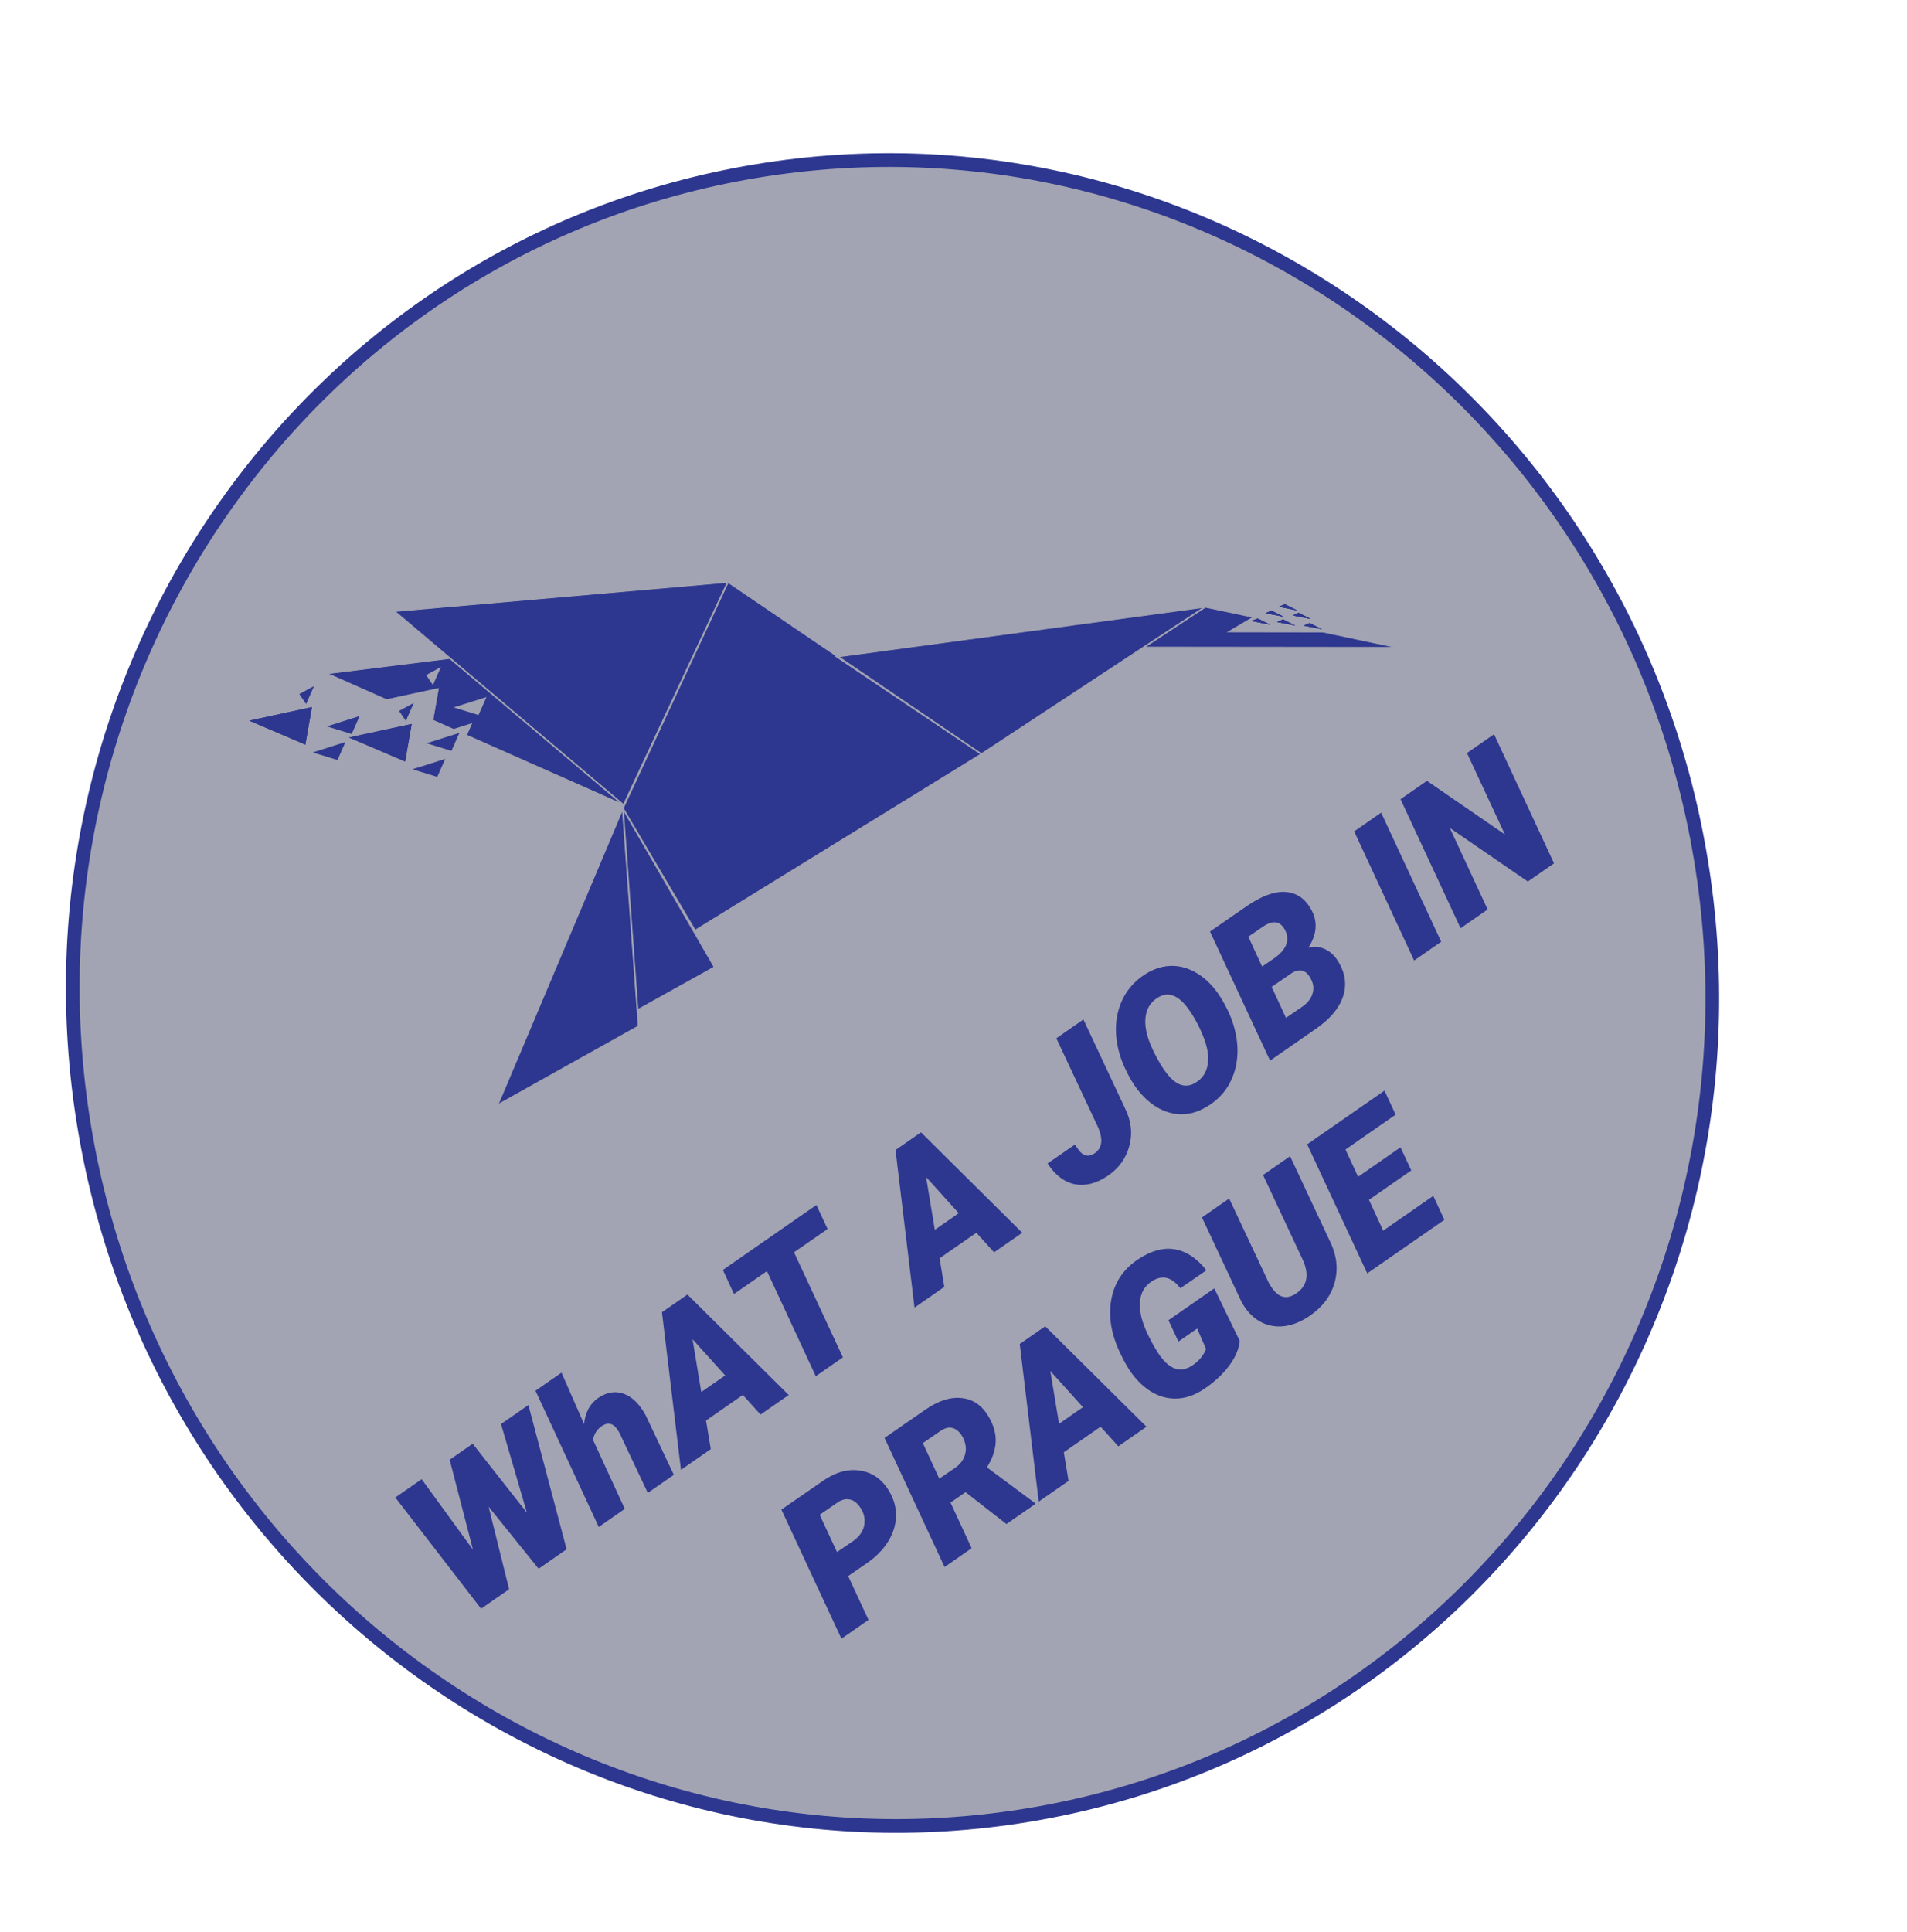 <svg width="696" height="705" viewBox="0 0 696 705" fill="none" xmlns="http://www.w3.org/2000/svg">
<path d="M620.691 313.2C648.277 478.852 538.542 635.066 375.69 662.186C212.838 689.306 58.4 577.084 30.814 411.432C3.228 245.779 112.963 89.565 275.815 62.445C438.667 35.325 593.105 147.547 620.691 313.2Z" fill="#A3A4B3" stroke="#2D378F" stroke-width="5"/>
<path d="M192.308 551.924L182.858 519.58L192.849 512.641L206.8 565.273L196.578 572.372L178.33 549.732L185.807 579.852L175.585 586.951L144.279 546.371L153.895 539.693L172.621 565.425L164.117 532.595L172.52 526.759L192.308 551.924ZM213.168 519.589C213.612 515.257 215.369 512.054 218.437 509.98C221.628 507.878 224.744 507.413 227.783 508.584C230.841 509.742 233.475 512.364 235.685 516.45L245.927 538.101L236.427 544.698L226.134 522.912C225.756 522.204 225.347 521.575 224.908 521.024C223.45 519.212 221.709 518.965 219.686 520.284C217.946 521.436 216.86 523.118 216.427 525.33L228.024 550.534L218.524 557.131L195.431 507.424L204.932 500.826L213.168 519.589ZM271.11 508.97L257.682 518.295L259.412 528.736L248.526 536.296L241.591 478.791L250.89 472.334L287.855 508.983L277.575 516.122L271.11 508.97ZM255.944 507.903L264.665 501.846L252.75 488.634L255.944 507.903ZM302.035 448.415L289.791 456.918L307.635 495.247L297.73 502.125L279.916 463.776L267.874 472.138L263.826 463.35L297.958 439.647L302.035 448.415ZM356.352 449.773L342.925 459.097L344.654 469.538L333.768 477.099L326.834 419.594L336.132 413.137L373.097 449.786L362.817 456.925L356.352 449.773ZM341.186 448.705L349.907 442.649L337.992 429.437L341.186 448.705ZM385.539 378.825L395.414 371.967L410.539 404.223C412.87 408.854 413.416 413.482 412.177 418.109C410.945 422.703 408.281 426.365 404.184 429.096C400.069 431.84 396.093 432.832 392.255 432.072C388.437 431.3 385.129 428.775 382.33 424.498L392.312 417.609L393.696 419.601C395.364 421.838 397.286 422.244 399.463 420.818C402.391 418.87 402.736 415.506 400.5 410.724L385.539 378.825ZM441.386 403.218C436.949 406.157 432.443 407.146 427.867 406.186C423.291 405.226 419.205 402.528 415.61 398.09C413.813 395.914 412.111 393.073 410.504 389.566C408.883 386.041 407.869 382.465 407.462 378.838C407.055 375.211 407.312 371.78 408.232 368.544C409.767 363.112 412.898 358.827 417.623 355.688C420.531 353.754 423.495 352.68 426.514 352.467C429.54 352.221 432.519 352.834 435.453 354.306C438.387 355.778 441.01 357.952 443.321 360.827C444.959 362.857 446.515 365.385 447.99 368.413C449.471 371.408 450.515 374.535 451.123 377.794C451.737 381.02 451.823 384.185 451.381 387.288C450.94 390.391 449.913 393.33 448.301 396.104C446.696 398.846 444.39 401.217 441.386 403.218ZM433.356 367.618C429.821 362.94 426.216 361.734 422.54 364.001C419.713 365.765 418.206 368.423 418.02 371.977C417.821 375.511 418.99 379.721 421.527 384.608C423.087 387.634 424.443 389.874 425.595 391.328C429.183 396.084 432.814 397.286 436.489 394.934C438.917 393.418 440.357 391.177 440.808 388.21C441.245 385.224 440.65 381.757 439.021 377.809C437.378 373.842 435.49 370.445 433.356 367.618ZM463.537 386.979L441.616 339.882L455.005 330.626C460.294 326.982 464.925 325.249 468.901 325.427C472.877 325.605 475.993 327.565 478.248 331.306C481.035 335.934 480.788 340.757 477.509 345.773C479.546 345.214 481.546 345.381 483.507 346.273C485.473 347.133 487.125 348.669 488.461 350.88C491.012 355.129 491.577 359.374 490.156 363.614C488.753 367.84 485.502 371.725 480.4 375.268L463.537 386.979ZM464.118 360.081L469.355 371.382L475.295 367.3C477.143 366.016 478.369 364.494 478.972 362.734C479.563 360.954 479.445 359.224 478.62 357.543C476.927 353.953 474.525 353.124 471.415 355.056L464.118 360.081ZM460.632 352.657L465.301 349.457C469.527 346.38 470.79 343.063 469.091 339.506C467.36 336.028 464.621 335.576 460.873 338.151L455.598 341.772L460.632 352.657ZM525.996 343.603L516.12 350.462L494.228 303.345L504.075 296.507L525.996 343.603ZM567.173 315.007L557.615 321.645L529.137 302.087L542.946 331.832L533.07 338.69L511.149 291.593L520.794 284.896L549.243 304.474L535.405 274.749L545.281 267.89L567.173 315.007ZM309.548 575.043L316.971 591.033L307.095 597.891L285.174 550.794L300.296 540.335C304.974 537.086 309.554 535.832 314.034 536.573C318.534 537.3 322.058 539.847 324.605 544.213C326.339 547.203 327.139 550.286 327.004 553.461C326.869 556.637 325.883 559.675 324.047 562.577C322.229 565.466 319.713 568.027 316.498 570.259L309.548 575.043ZM305.47 566.275L311.459 562.202C313.921 560.406 315.275 558.268 315.521 555.786C315.753 553.285 314.939 550.983 313.078 548.879C312.109 547.812 311.015 547.202 309.796 547.049C308.583 546.864 307.344 547.154 306.077 547.92L299.156 552.683L305.47 566.275ZM352.403 544.426L346.916 548.236L354.625 564.883L344.749 571.741L322.829 524.644L337.691 514.366C342.446 511.064 346.879 509.64 350.99 510.095C355.107 510.518 358.368 512.747 360.772 516.785C362.672 519.973 363.548 523.103 363.398 526.175C363.235 529.227 362.169 532.294 360.199 535.374L377.529 548.249L377.87 548.74L367.331 556.06L352.403 544.426ZM342.81 539.488L348.626 535.535C350.204 534.439 351.304 533.105 351.924 531.533C352.563 529.947 352.672 528.316 352.25 526.64C351.815 524.945 351.057 523.546 349.976 522.441C348.107 520.572 345.958 520.395 343.53 521.91L336.81 526.534L342.81 539.488ZM401.696 520.552L388.269 529.877L389.998 540.318L379.112 547.878L372.178 490.373L381.476 483.916L418.441 520.565L408.161 527.704L401.696 520.552ZM386.53 519.484L395.251 513.428L383.336 500.216L386.53 519.484ZM452.477 489.267C452.182 492.211 450.877 495.243 448.564 498.362C446.236 501.462 443.214 504.26 439.497 506.756C435.948 509.164 432.359 510.344 428.73 510.296C425.101 510.247 421.691 509.035 418.499 506.657C415.307 504.28 412.601 500.98 410.382 496.757L409.41 494.864C405.763 487.723 404.464 480.963 405.514 474.585C406.582 468.193 409.835 463.18 415.273 459.546C420.023 456.361 424.509 455.116 428.728 455.809C432.948 456.503 436.806 459.059 440.304 463.479L430.812 470.027C429.113 467.869 427.412 466.611 425.708 466.253C424.024 465.882 422.267 466.289 420.436 467.474C417.713 469.223 416.247 471.796 416.038 475.194C415.816 478.573 416.798 482.513 418.984 487.017C420.851 490.856 422.53 493.685 424.021 495.503C427.532 499.942 431.251 500.84 435.18 498.197C437.556 496.605 439.221 494.606 440.177 492.202L436.924 484.745L430.08 489.497L426.46 481.696L443.179 470.085L452.477 489.267ZM470.847 421.851L485.22 452.532C487.848 457.755 488.485 462.863 487.13 467.855C485.794 472.835 482.635 476.998 477.654 480.343C474.553 482.411 471.442 483.601 468.32 483.914C465.186 484.208 462.284 483.583 459.615 482.041C456.952 480.466 454.771 478.086 453.072 474.9L438.679 444.19L448.613 437.292L463.054 468.011C463.607 469.053 464.223 469.981 464.902 470.794C465.987 472.152 467.199 472.951 468.536 473.192C469.893 473.42 471.323 473.055 472.826 472.096C477.155 469.29 478.001 465.064 475.364 459.419L460.972 428.709L470.847 421.851ZM515.075 427.047L499.627 437.776L504.824 449.019L523.102 436.325L527.159 445.064L499.005 464.616L477.084 417.519L505.296 397.927L509.374 406.695L491.066 419.409L495.663 429.357L511.141 418.608L515.075 427.047Z" fill="#2D378F"/>
<path d="M265.418 212.479L227.556 293.521L164.269 240.031L164.199 239.972L144.22 223.086L265.418 212.479ZM164.101 240.25L226.829 293.267L119.644 245.784L164.101 240.25ZM232.925 374.376L181.817 402.949L204.552 349.142L227.181 295.585L232.501 368.557L232.52 368.817L232.925 374.376ZM232.818 368.314L227.514 295.558L260.622 352.828L232.818 368.314ZM305.283 239.691L357.956 275.148L253.719 339.365L227.478 294.886L265.759 212.544L305.402 239.463L305.338 239.471L305.021 239.514L305.283 239.691ZM358.203 274.991L306.128 239.631L439.293 221.628L417.272 236.119L416.922 236.349L358.203 274.991ZM439.949 221.555L509.291 236.195L417.858 236.093L439.949 221.555Z" fill="#2D378F" stroke="#A3A4B2" stroke-width="0.3"/>
<path d="M160.151 251.058L157.742 264.763L137.252 256.011L160.151 251.058Z" fill="#A3A4B2"/>
<path d="M177.556 254.316L174.648 260.884L165.584 258.106L177.556 254.316Z" fill="#A3A4B2"/>
<path d="M160.922 243.376L158.014 249.944L155.528 246.311L160.922 243.376Z" fill="#A3A4B2"/>
<path d="M172.378 263.813L169.47 270.381L160.406 267.602L172.378 263.813Z" fill="#A3A4B2"/>
<path d="M160.151 251.058L157.742 264.763L137.252 256.011L160.151 251.058Z" fill="#A3A4B2"/>
<path d="M113.861 257.983L111.452 271.688L90.962 262.936L113.861 257.983Z" fill="#2D378F"/>
<path d="M131.266 261.242L128.359 267.81L119.295 265.032L131.266 261.242Z" fill="#2D378F"/>
<path d="M114.632 250.302L111.724 256.87L109.238 253.237L114.632 250.302Z" fill="#2D378F"/>
<path d="M126.088 270.738L123.18 277.306L114.116 274.528L126.088 270.738Z" fill="#2D378F"/>
<path d="M113.861 257.983L111.452 271.688L90.962 262.936L113.861 257.983Z" fill="#2D378F"/>
<path d="M150.266 264.138L147.857 277.843L127.367 269.091L150.266 264.138Z" fill="#2D378F"/>
<path d="M167.671 267.397L164.763 273.965L155.699 271.186L167.671 267.397Z" fill="#2D378F"/>
<path d="M151.036 256.457L148.128 263.025L145.643 259.392L151.036 256.457Z" fill="#2D378F"/>
<path d="M162.493 276.893L159.585 283.461L150.521 280.683L162.493 276.893Z" fill="#2D378F"/>
<path d="M150.266 264.138L147.857 277.843L127.367 269.091L150.266 264.138Z" fill="#2D378F"/>
<path d="M447.703 230.706L484.561 230.763L457.033 225.204L447.703 230.706Z" fill="#A3A4B2"/>
<path d="M471.816 224.529L478.378 225.832L473.979 223.638L471.816 224.529Z" fill="#2D378F"/>
<path d="M471.816 224.529L478.378 225.832L473.979 223.638L471.816 224.529Z" fill="#2D378F"/>
<path d="M471.816 224.529L478.378 225.832L473.979 223.638L471.816 224.529Z" fill="#2D378F"/>
<path d="M471.816 224.529L478.378 225.832L473.979 223.638L471.816 224.529Z" fill="#2D378F"/>
<path d="M456.821 226.566L463.382 227.868L458.983 225.675L456.821 226.566Z" fill="#2D378F"/>
<path d="M456.821 226.566L463.382 227.868L458.983 225.675L456.821 226.566Z" fill="#2D378F"/>
<path d="M456.821 226.566L463.382 227.868L458.983 225.675L456.821 226.566Z" fill="#2D378F"/>
<path d="M456.821 226.566L463.382 227.868L458.983 225.675L456.821 226.566Z" fill="#2D378F"/>
<path d="M475.828 228.249L482.39 229.552L477.991 227.358L475.828 228.249Z" fill="#2D378F"/>
<path d="M475.828 228.249L482.39 229.552L477.991 227.358L475.828 228.249Z" fill="#2D378F"/>
<path d="M475.828 228.249L482.39 229.552L477.991 227.358L475.828 228.249Z" fill="#2D378F"/>
<path d="M475.828 228.249L482.39 229.552L477.991 227.358L475.828 228.249Z" fill="#2D378F"/>
<path d="M466.127 226.921L472.688 228.224L468.289 226.03L466.127 226.921Z" fill="#2D378F"/>
<path d="M466.127 226.921L472.688 228.224L468.289 226.03L466.127 226.921Z" fill="#2D378F"/>
<path d="M466.127 226.921L472.688 228.224L468.289 226.03L466.127 226.921Z" fill="#2D378F"/>
<path d="M466.127 226.921L472.688 228.224L468.289 226.03L466.127 226.921Z" fill="#2D378F"/>
<path d="M466.787 221.38L473.348 222.683L468.949 220.489L466.787 221.38Z" fill="#2D378F"/>
<path d="M466.787 221.38L473.348 222.683L468.949 220.489L466.787 221.38Z" fill="#2D378F"/>
<path d="M466.787 221.38L473.348 222.683L468.949 220.489L466.787 221.38Z" fill="#2D378F"/>
<path d="M466.787 221.38L473.348 222.683L468.949 220.489L466.787 221.38Z" fill="#2D378F"/>
<path d="M461.908 223.716L468.469 225.019L464.07 222.825L461.908 223.716Z" fill="#2D378F"/>
<path d="M461.908 223.716L468.469 225.019L464.07 222.825L461.908 223.716Z" fill="#2D378F"/>
<path d="M461.908 223.716L468.469 225.019L464.07 222.825L461.908 223.716Z" fill="#2D378F"/>
<path d="M461.908 223.716L468.469 225.019L464.07 222.825L461.908 223.716Z" fill="#2D378F"/>
</svg>
